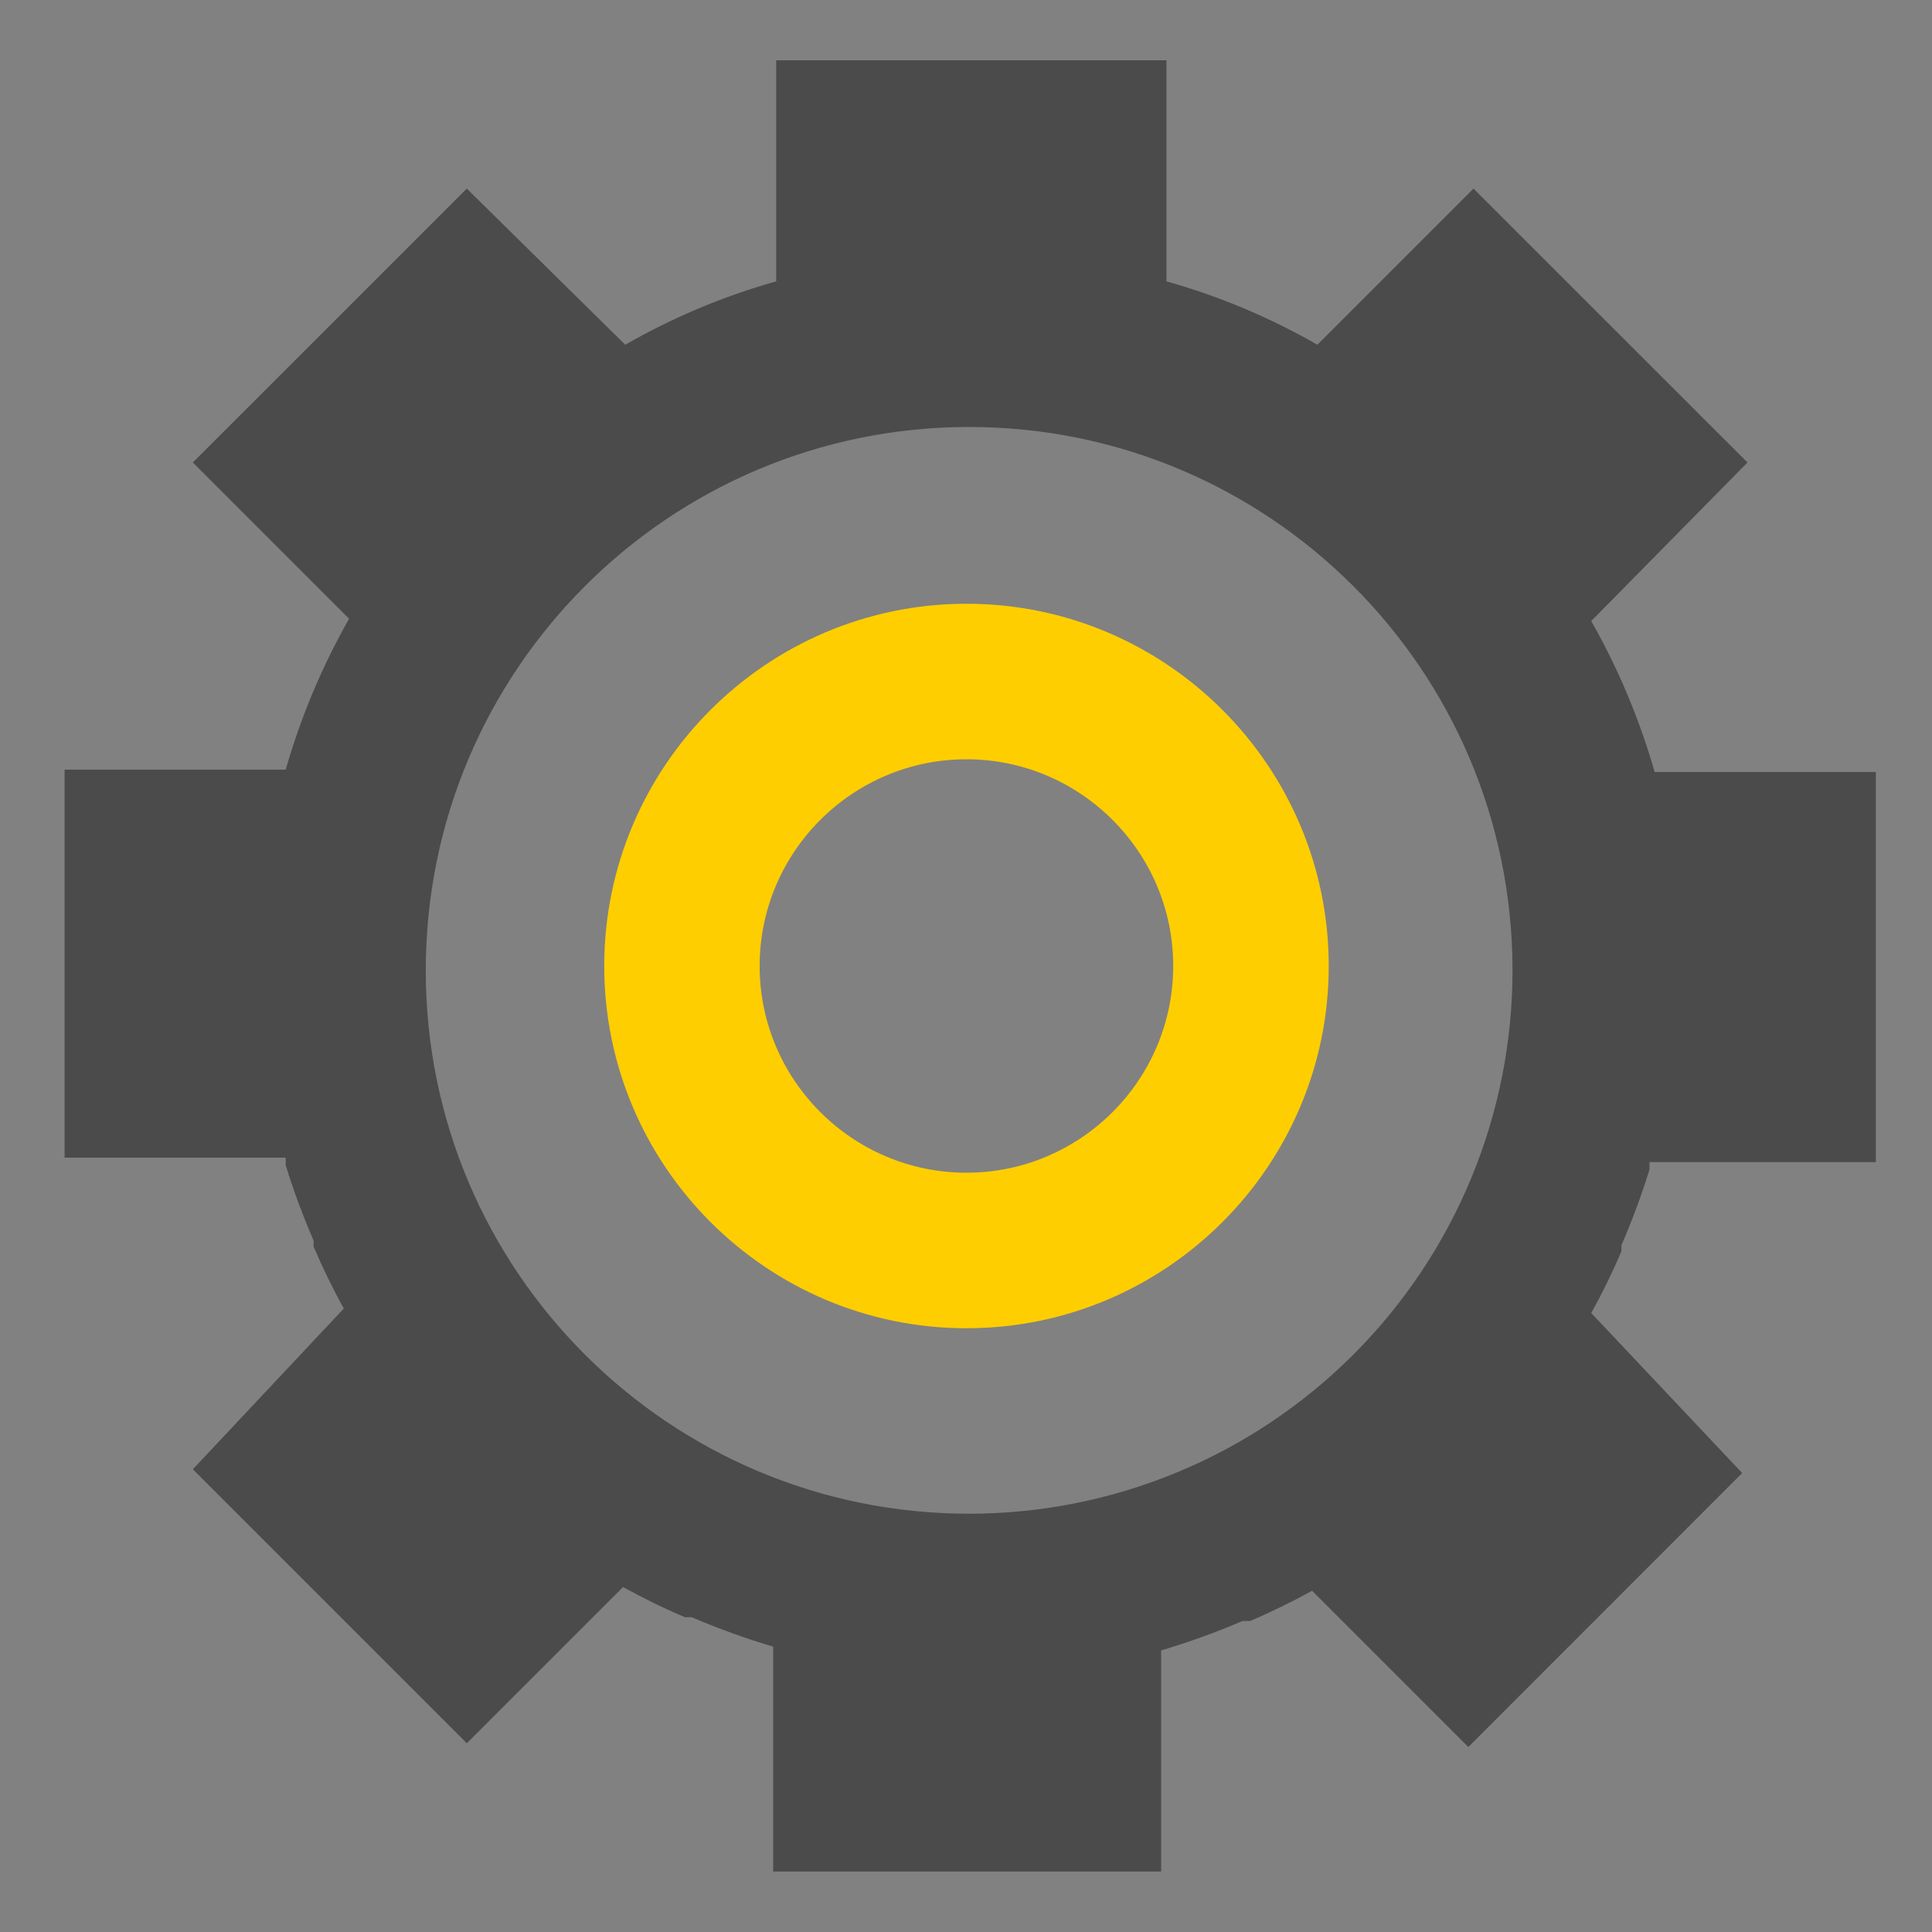 <?xml version="1.0" encoding="UTF-8"?>
<svg width="16px" height="16px" viewBox="0 0 16 16" version="1.1" xmlns="http://www.w3.org/2000/svg" xmlns:xlink="http://www.w3.org/1999/xlink">
    <rect x="0" y="0" width="16" height="16" fill="#808080" stroke="none"/>
    <!-- Generator: Sketch 64 (93537) - https://sketch.com -->
    <title></title>
    <desc>Created with Sketch.</desc>
    <g id="指标中心" stroke="none" stroke-width="1" fill="none" fill-rule="evenodd">
        <g id="画板" transform="translate(-120, -400)" fill-rule="nonzero">
            <g id="icon/导航/任务备份" transform="translate(120, 400)">
                <g id="系统">
                    <rect id="矩形" fill="#FFFFFF" opacity="0.01" x="0" y="0" width="16" height="16"></rect>
                    <path d="M8.004,11 C6.35,11 5.004,9.654 5.004,8 C5.004,6.346 6.35,5 8.004,5 C9.658,5 11.004,6.346 11.004,8 C11.004,9.654 9.658,11 8.004,11 Z M6.291,8 C6.291,8.944 7.06,9.712 8.004,9.712 C8.947,9.712 9.716,8.944 9.716,8 C9.716,7.056 8.947,6.288 8.004,6.288 C7.06,6.288 6.291,7.056 6.291,8 Z" id="形状" fill="#FFCE00"></path>
                </g>
                <path d="M13.178,5.143 L14.472,3.83 L12.203,1.562 L10.91,2.855 C10.516,2.629 10.097,2.453 9.66,2.33 L9.66,0.499 L6.428,0.499 L6.428,2.33 C5.991,2.453 5.572,2.629 5.178,2.855 L3.866,1.562 L1.597,3.83 L2.891,5.124 C2.667,5.519 2.491,5.938 2.366,6.374 L0.535,6.374 L0.535,9.587 L2.366,9.587 L2.366,9.649 C2.431,9.862 2.509,10.07 2.597,10.274 L2.597,10.324 C2.672,10.499 2.755,10.67 2.847,10.837 L1.597,12.168 L3.866,14.437 L5.16,13.143 C5.326,13.235 5.497,13.319 5.672,13.393 L5.728,13.393 C5.948,13.487 6.174,13.569 6.403,13.637 L6.403,15.499 L9.616,15.499 L9.616,13.668 C9.845,13.6 10.071,13.518 10.291,13.424 L10.353,13.424 C10.528,13.35 10.699,13.266 10.866,13.174 L12.16,14.468 L14.428,12.199 L13.178,10.874 C13.27,10.708 13.354,10.537 13.428,10.362 L13.428,10.312 C13.517,10.108 13.594,9.899 13.66,9.687 L13.66,9.624 L15.535,9.624 L15.535,6.393 L13.703,6.393 C13.578,5.957 13.402,5.538 13.178,5.143 Z M3.526,8.039 C3.525,5.554 5.537,3.539 8.021,3.536 C10.506,3.534 12.522,5.545 12.526,8.029 C12.528,9.224 12.055,10.37 11.21,11.216 C10.366,12.061 9.221,12.536 8.026,12.536 C5.542,12.536 3.527,10.523 3.526,8.039 Z" id="形状" fill="#4B4B4B"></path>
            </g>
        </g>
    </g>
</svg>
